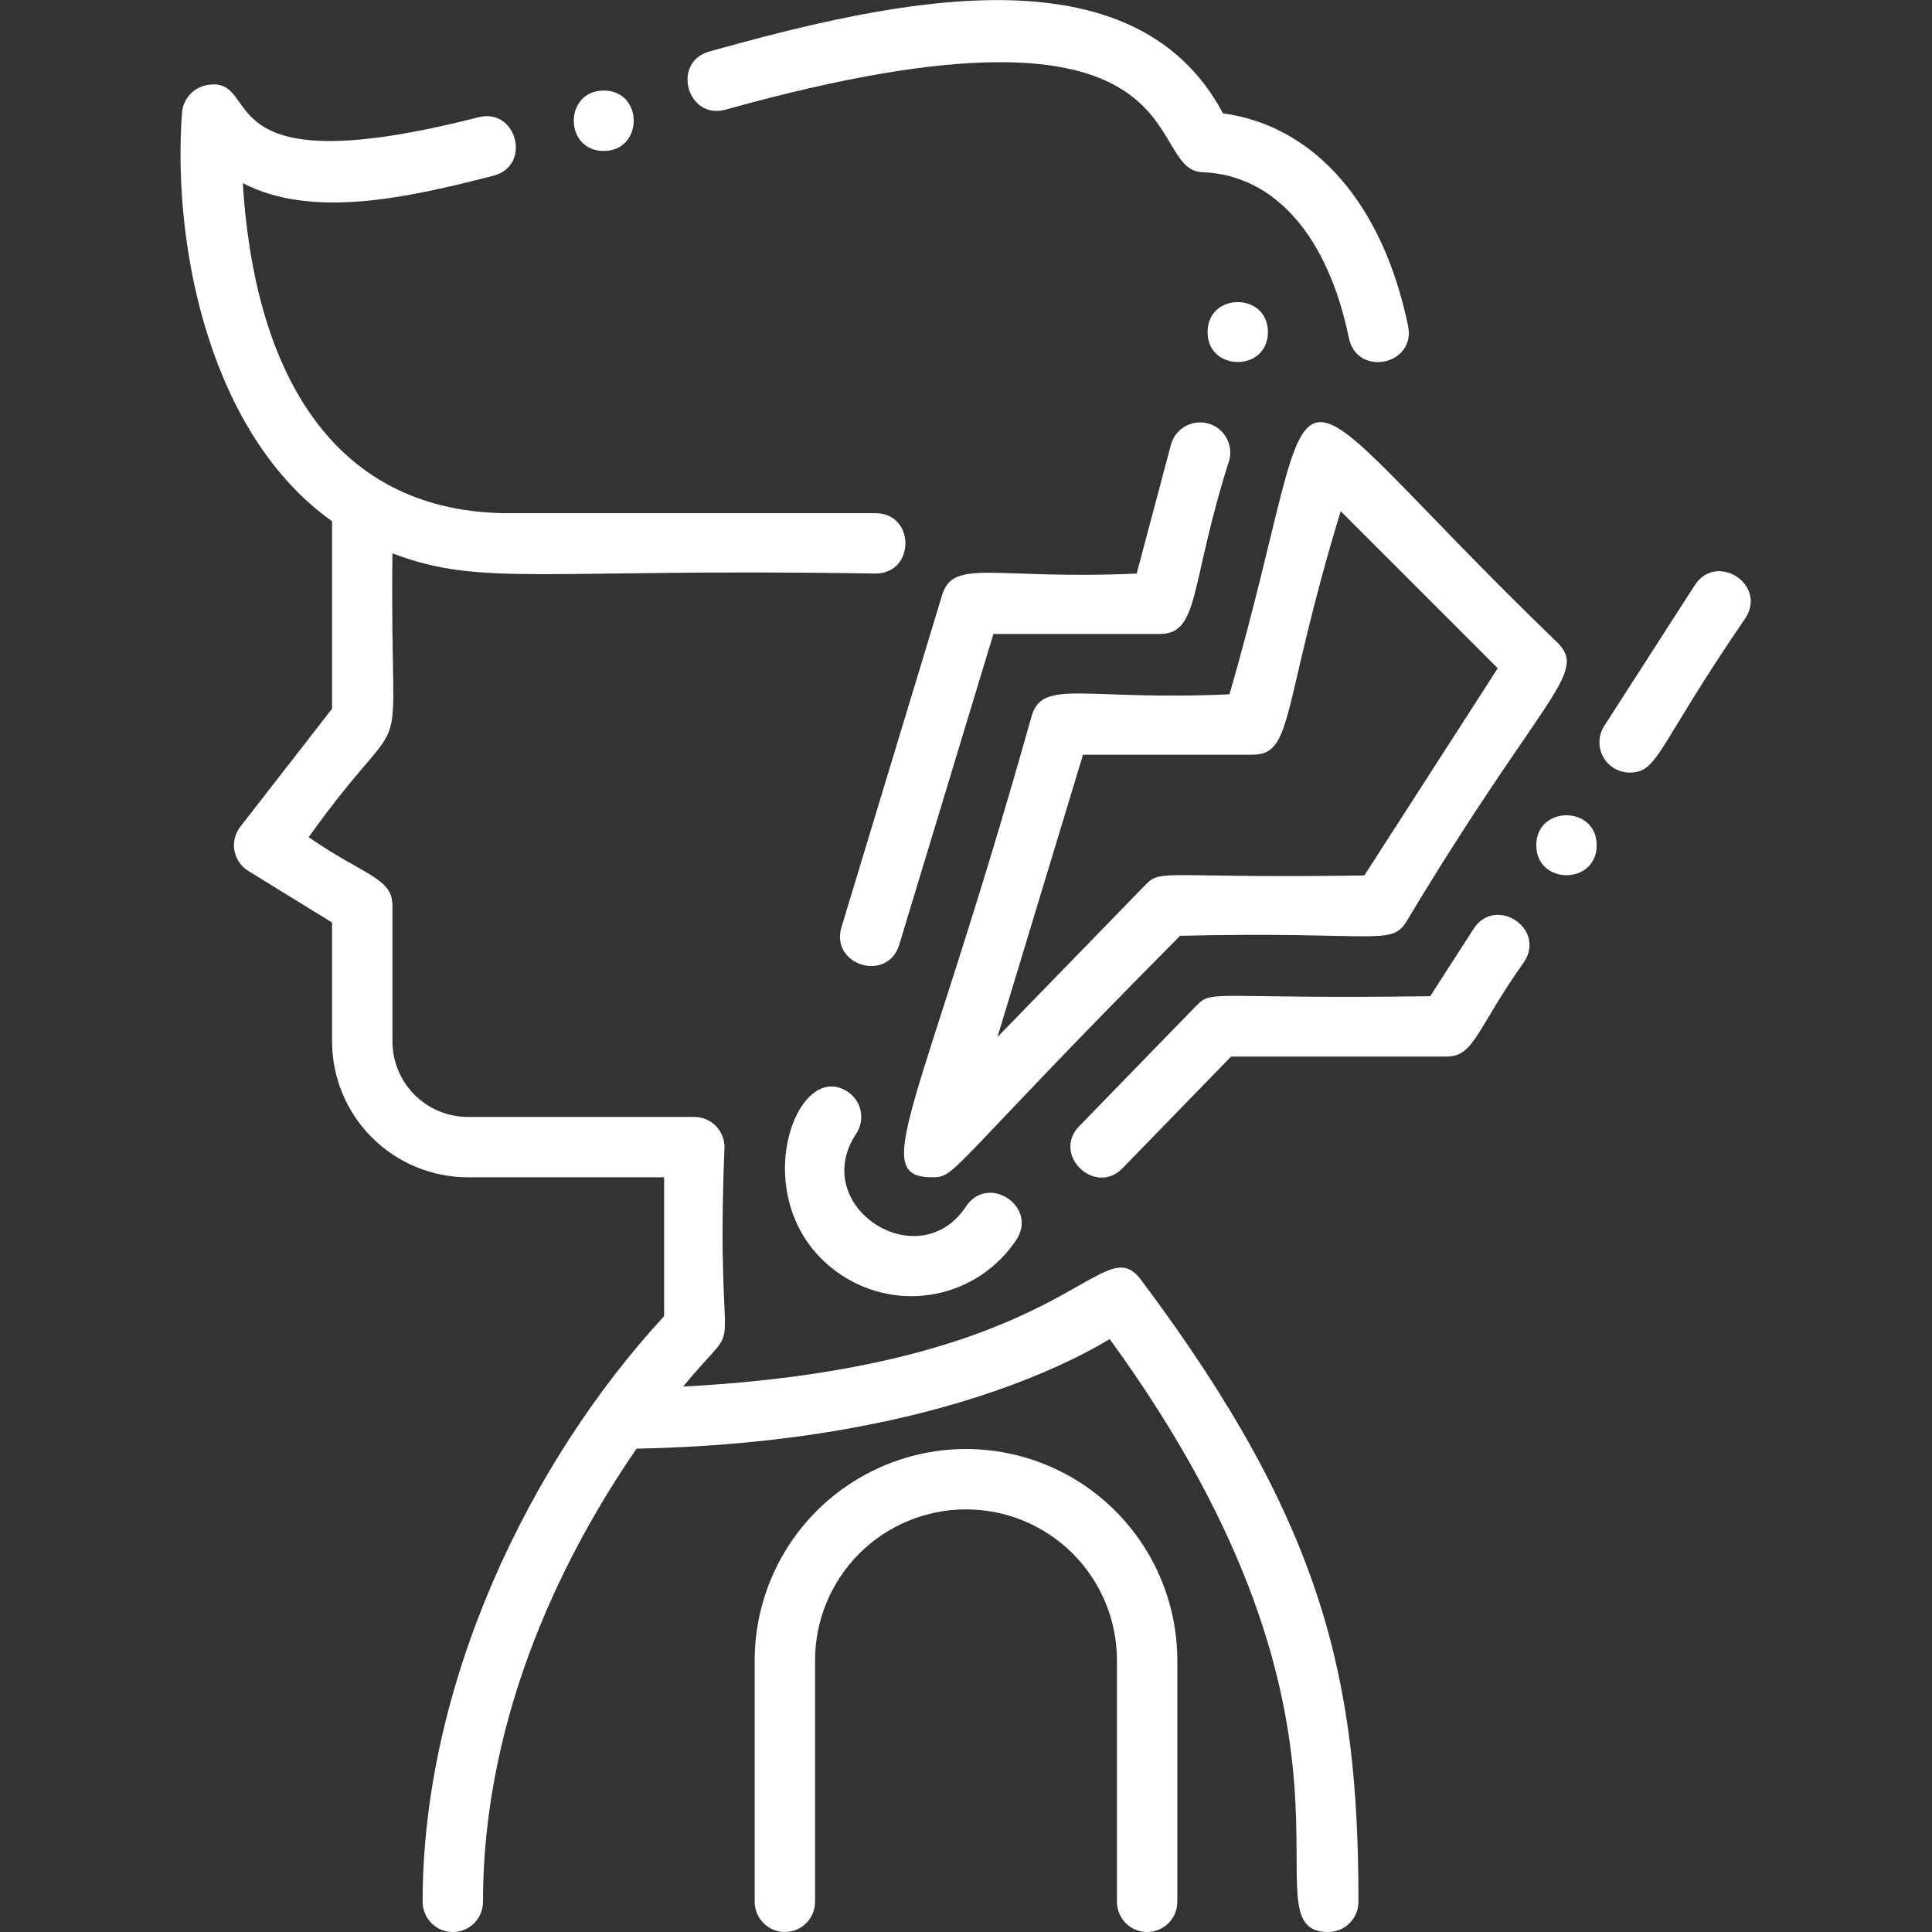 <svg width="62" height="62" viewBox="0 0 62 62" fill="none" xmlns="http://www.w3.org/2000/svg">
<rect x="0" y="0" width="62" height="62" fill="#333333" stroke="none"/>
<g clip-path="url(#clip0)">
<path d="M23.289 3.517C38.789 -0.807 36.614 5.453 38.58 5.525C40.892 5.61 42.608 7.551 43.289 10.852C43.548 12.106 45.446 11.717 45.187 10.46C44.377 6.537 42.18 4.035 39.248 3.639C36.377 -1.76 28.665 0.007 22.768 1.651C21.534 1.995 22.054 3.862 23.289 3.517Z" fill="white"/>
<path d="M31 46.5C29.202 46.502 27.479 47.217 26.207 48.488C24.936 49.76 24.221 51.483 24.219 53.281V61.031C24.219 61.288 24.321 61.535 24.503 61.716C24.684 61.898 24.931 62 25.188 62C25.444 62 25.691 61.898 25.872 61.716C26.054 61.535 26.156 61.288 26.156 61.031V53.281C26.156 51.997 26.667 50.765 27.575 49.856C28.483 48.948 29.715 48.438 31 48.438C32.285 48.438 33.517 48.948 34.425 49.856C35.333 50.765 35.844 51.997 35.844 53.281V61.031C35.844 61.288 35.946 61.535 36.127 61.716C36.309 61.898 36.556 62 36.812 62C37.069 62 37.316 61.898 37.498 61.716C37.679 61.535 37.781 61.288 37.781 61.031V53.281C37.779 51.483 37.064 49.76 35.793 48.488C34.522 47.217 32.798 46.502 31 46.5Z" fill="white"/>
<path d="M21.924 44.496C24.039 41.914 22.934 44.532 23.25 36.812C23.25 36.556 23.148 36.309 22.966 36.127C22.785 35.946 22.538 35.844 22.281 35.844H15.016C14.373 35.843 13.758 35.588 13.304 35.134C12.85 34.68 12.595 34.064 12.594 33.422V29.062C12.594 28.169 11.694 28.104 9.905 26.866C13.351 22.045 12.498 25.486 12.594 17.757C15.475 18.853 17.329 18.227 28.094 18.406C29.375 18.406 29.377 16.469 28.094 16.469H16.174C10.421 16.368 8.139 11.579 7.792 5.877C10.032 7.039 13.094 6.341 15.83 5.641C17.072 5.323 16.591 3.446 15.349 3.764C6.368 6.063 8.529 2.39 6.627 2.733C6.415 2.775 6.222 2.886 6.08 3.049C5.937 3.212 5.853 3.417 5.839 3.633C5.524 8.048 6.794 13.986 10.656 16.727V22.744L7.712 26.53C7.628 26.638 7.568 26.762 7.536 26.894C7.503 27.026 7.499 27.164 7.523 27.298C7.548 27.431 7.6 27.559 7.677 27.671C7.753 27.784 7.853 27.879 7.969 27.95L10.656 29.604V33.422C10.658 34.578 11.117 35.686 11.934 36.503C12.752 37.32 13.86 37.78 15.016 37.781H21.312V42.238C16.973 46.935 13.562 54.054 13.562 61.032C13.562 61.289 13.665 61.535 13.846 61.717C14.028 61.899 14.274 62.001 14.531 62.001C14.788 62.001 15.035 61.899 15.216 61.717C15.398 61.535 15.5 61.289 15.5 61.032C15.5 54.849 18.264 49.629 20.428 46.49C29.026 46.316 33.809 44.053 35.612 42.973C44.877 55.701 39.801 62 42.625 62C42.882 62 43.128 61.898 43.31 61.716C43.492 61.535 43.594 61.288 43.594 61.031C43.594 53.964 42.515 48.937 36.619 41.075C35.315 39.337 34.398 43.839 21.924 44.496Z" fill="white"/>
<path d="M37.574 14.282L36.477 18.406C31.915 18.614 30.596 17.9 30.234 19.094L27.005 29.75C26.633 30.978 28.486 31.545 28.859 30.312L31.88 20.344H37.222C38.511 20.344 38.179 18.729 39.446 14.78C39.48 14.657 39.489 14.528 39.473 14.401C39.457 14.274 39.416 14.152 39.352 14.041C39.289 13.93 39.204 13.833 39.102 13.755C39.001 13.677 38.885 13.62 38.761 13.587C38.638 13.554 38.509 13.546 38.382 13.563C38.255 13.581 38.133 13.623 38.023 13.687C37.912 13.752 37.816 13.838 37.739 13.94C37.662 14.042 37.606 14.158 37.574 14.282Z" fill="white"/>
<path d="M47.287 29.811L45.897 31.969C38.973 32.069 38.907 31.743 38.403 32.262L34.636 36.137C33.743 37.056 35.141 38.397 36.025 37.488L39.507 33.906H46.425C47.313 33.906 47.372 33.036 48.916 30.86C49.609 29.783 47.981 28.732 47.287 29.811Z" fill="white"/>
<path d="M54.386 18.782L51.48 23.298C51.386 23.445 51.334 23.614 51.328 23.787C51.322 23.961 51.362 24.133 51.445 24.286C51.529 24.438 51.651 24.566 51.8 24.655C51.95 24.744 52.12 24.791 52.294 24.792C53.226 24.792 53.142 24.02 56.016 19.831C56.708 18.754 55.08 17.704 54.386 18.782Z" fill="white"/>
<path d="M39.456 22.281C34.785 22.491 33.472 21.773 33.109 22.969C29.543 35.661 27.822 37.781 29.926 37.781C30.693 37.781 30.404 37.556 37.87 30.031C44.148 29.883 44.623 30.368 45.126 29.587C49.485 22.323 50.977 21.619 49.986 20.627C40.161 11.151 42.799 10.684 39.456 22.281ZM43.783 28.094C37.388 28.193 37.27 27.87 36.767 28.387L32.009 33.281L34.755 24.219H40.201C41.529 24.219 41.113 22.67 43.024 16.405L48.064 21.445L43.783 28.094Z" fill="white"/>
<path d="M49.301 27.125C49.301 28.406 51.239 28.408 51.239 27.125C51.239 25.844 49.301 25.842 49.301 27.125Z" fill="white"/>
<path d="M40.689 10.656C40.689 9.375 38.752 9.374 38.752 10.656C38.752 11.937 40.689 11.939 40.689 10.656Z" fill="white"/>
<path d="M19.375 4.844C20.656 4.844 20.658 2.906 19.375 2.906C18.094 2.906 18.092 4.844 19.375 4.844Z" fill="white"/>
<path d="M27.001 40.917C27.444 41.212 27.94 41.416 28.461 41.519C28.983 41.622 29.519 41.621 30.041 41.517C30.562 41.412 31.057 41.206 31.498 40.91C31.94 40.614 32.318 40.233 32.613 39.791C33.321 38.724 31.709 37.65 30.999 38.719C29.474 41.014 25.932 38.707 27.477 36.38C27.619 36.166 27.671 35.904 27.62 35.652C27.569 35.4 27.42 35.179 27.206 35.037C25.487 33.894 23.793 38.786 27.001 40.917Z" fill="white"/>
</g>
<defs>
<clipPath id="clip0">
<rect width="62" height="62" fill="white"/>
</clipPath>
</defs>
</svg>
